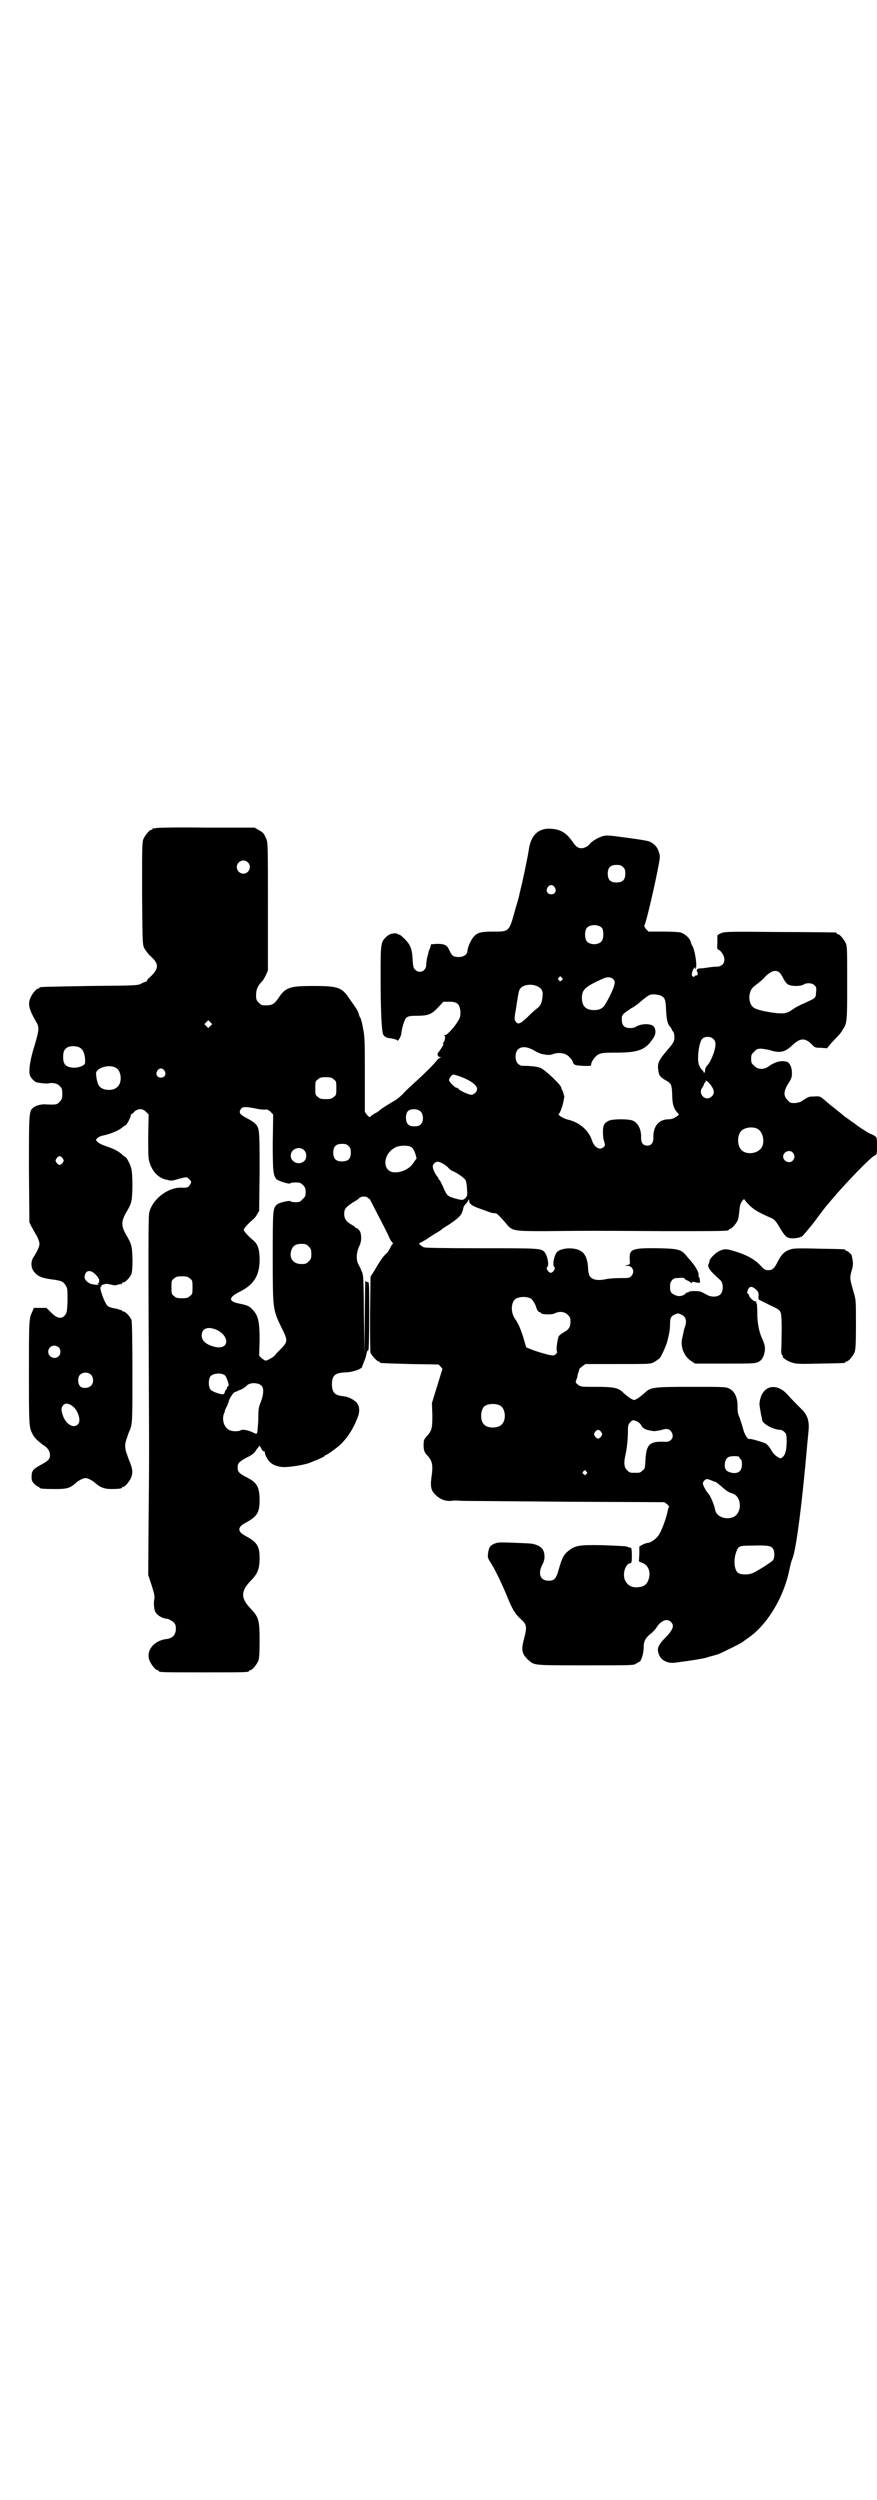 <?xml version="1.0" standalone="no"?>
<!DOCTYPE svg PUBLIC "-//W3C//DTD SVG 20010904//EN"
 "http://www.w3.org/TR/2001/REC-SVG-20010904/DTD/svg10.dtd">
<svg version="1.0" xmlns="http://www.w3.org/2000/svg"
 width="1000pt" height="2850pt" viewBox="0 0 1000 2850"
 preserveAspectRatio="xMidYMid meet">
<g transform="translate(0,2850) scale(0.5,-0.5)"
fill="#000000" stroke="none">
<path d="M356 3812 c-3 -1 -6 -1 -7 0 0 0 -1 0 -1 -2 0 -1 -1 -2 -3 -2 -4 0
-14 -12 -18 -21 -3 -7 -3 -22 -3 -124 1 -115 1 -116 5 -125 3 -5 9 -13 13 -17
21 -18 21 -29 1 -48 -5 -4 -8 -8 -8 -9 1 -1 0 -2 -2 -2 -1 0 -6 -2 -10 -4 -8
-5 -9 -5 -118 -6 -114 -2 -115 -2 -115 -4 0 -1 -1 -2 -3 -2 -4 0 -14 -12 -18
-22 -6 -14 -2 -27 13 -53 8 -13 7 -19 -2 -51 -11 -33 -15 -61 -12 -71 2 -7 12
-17 17 -17 1 0 4 -1 6 -1 5 -1 17 -2 20 -1 8 2 20 0 25 -6 5 -5 6 -7 6 -18 0
-11 -1 -13 -6 -18 -6 -7 -9 -7 -32 -6 -7 1 -21 -2 -26 -6 -12 -9 -12 -5 -12
-140 l1 -123 5 -10 c3 -5 8 -15 12 -21 3 -6 6 -14 6 -18 0 -6 -6 -19 -14 -31
-6 -9 -6 -24 2 -33 8 -10 17 -14 40 -17 23 -3 26 -5 32 -14 4 -7 4 -9 4 -35
-1 -26 -2 -28 -6 -33 -8 -9 -18 -7 -31 6 l-11 11 -15 0 -14 0 -3 -8 c-8 -16
-8 -19 -8 -139 0 -123 0 -126 9 -142 3 -7 13 -16 24 -24 10 -6 15 -14 15 -23
0 -9 -4 -13 -23 -23 -16 -9 -19 -13 -19 -26 0 -9 1 -11 7 -17 3 -3 7 -6 9 -6
1 0 2 -1 2 -2 0 -2 9 -3 36 -3 27 0 34 2 47 14 7 6 17 11 22 11 5 0 15 -5 22
-11 11 -10 21 -14 36 -14 16 0 25 1 25 3 0 1 1 2 3 2 4 0 14 12 18 21 4 11 4
18 -3 36 -1 2 -4 9 -6 16 -6 15 -6 25 0 40 2 7 5 14 6 16 6 15 6 21 6 131 0
79 -1 115 -2 120 -3 8 -14 20 -19 20 -2 0 -3 1 -3 2 0 2 -1 2 -1 1 -1 0 -3 0
-5 1 -2 1 -8 3 -12 3 -5 1 -11 3 -14 5 -7 5 -21 44 -16 44 1 0 2 1 1 2 -1 1 1
2 4 3 3 1 7 2 8 2 1 0 6 -1 11 -2 7 -2 9 -2 15 0 4 1 7 2 8 1 0 0 1 0 1 2 0 1
1 2 3 2 5 0 16 12 19 20 3 10 3 53 -1 65 -1 5 -6 15 -11 23 -12 21 -12 31 0
52 5 8 10 18 11 23 4 12 4 67 0 78 -2 9 -11 25 -13 25 -1 0 -5 3 -9 7 -10 8
-16 11 -36 18 -9 3 -17 7 -19 10 -4 4 -4 4 0 8 3 3 8 5 13 6 15 3 35 11 42 17
4 3 7 6 9 6 3 1 12 18 12 22 0 2 1 4 2 4 1 0 4 2 7 6 9 7 18 7 26 -1 l6 -6 -1
-50 c0 -40 0 -51 3 -59 6 -21 21 -37 40 -40 10 -3 13 -2 26 2 19 5 19 5 25 -1
5 -5 5 -7 0 -14 -4 -5 -6 -5 -15 -5 -30 3 -67 -23 -76 -54 -3 -10 -3 -33 -1
-535 0 -7 0 -75 -1 -153 l-1 -141 8 -24 c6 -20 7 -24 6 -31 -2 -7 -1 -22 2
-29 5 -8 15 -15 28 -16 4 -1 9 -4 13 -7 5 -5 6 -7 6 -16 0 -13 -7 -21 -21 -23
-29 -3 -48 -27 -39 -49 4 -10 14 -22 18 -22 2 0 3 -1 3 -2 0 -3 12 -3 103 -3
91 0 103 0 103 3 0 1 1 2 3 2 4 0 14 12 18 21 2 6 3 15 3 46 0 48 -2 54 -21
74 -22 23 -22 39 0 62 17 17 21 28 21 53 0 27 -6 36 -32 50 -19 10 -19 20 0
30 26 14 32 23 32 51 0 31 -6 41 -30 53 -17 9 -20 12 -20 22 0 10 3 13 21 23
13 6 17 10 22 18 l7 9 4 -7 c2 -4 5 -7 6 -6 1 1 2 -1 2 -3 0 -5 6 -16 11 -21
8 -8 20 -12 35 -12 18 1 36 4 51 8 12 4 38 15 39 17 0 1 1 2 2 2 3 0 27 17 36
26 15 15 29 36 39 64 3 9 3 20 -1 26 -2 1 -2 2 -1 2 1 0 -1 2 -5 5 -8 7 -19
11 -30 12 -17 2 -23 9 -23 27 0 20 7 26 31 27 15 0 38 8 38 13 0 1 2 6 4 11 2
4 4 11 5 14 1 8 3 13 5 12 1 -1 2 32 2 78 0 78 0 79 -4 78 -2 0 -4 1 -5 3 0 2
-1 -36 -1 -83 l-1 -86 -1 91 c-1 90 -1 91 -6 101 -2 6 -6 13 -8 17 -4 10 -3
25 3 38 5 10 6 20 3 32 -1 4 -7 10 -9 10 -2 0 -3 1 -3 2 0 0 -3 3 -7 5 -13 7
-18 14 -18 25 0 12 3 15 19 26 6 3 13 8 15 10 4 5 16 5 20 1 2 -2 3 -3 3 -2 0
2 4 -6 25 -47 9 -17 18 -35 20 -40 2 -5 5 -10 7 -12 2 -2 3 -4 2 -4 -1 0 -4
-4 -6 -9 -2 -4 -6 -11 -10 -14 -7 -7 -13 -15 -25 -36 l-10 -16 -1 -84 c0 -46
0 -86 1 -89 1 -5 15 -20 18 -20 2 0 3 -1 3 -2 0 -2 1 -2 69 -4 l65 -1 5 -5 4
-5 -12 -39 -12 -39 1 -28 c0 -30 -1 -35 -14 -49 -5 -6 -6 -8 -6 -19 0 -12 2
-17 9 -24 11 -12 13 -22 9 -49 -3 -21 -1 -31 9 -40 11 -11 23 -15 36 -14 3 1
15 1 25 0 10 0 119 -1 240 -2 l221 -1 7 -5 c3 -4 5 -6 4 -6 -1 0 -2 -3 -3 -7
-2 -14 -13 -44 -19 -54 -5 -10 -20 -21 -28 -21 -2 0 -7 -2 -11 -4 l-7 -4 0
-17 -1 -17 7 -3 c14 -5 20 -20 16 -35 -4 -15 -11 -20 -27 -21 -15 -1 -25 7
-29 20 -4 15 4 35 14 35 2 0 3 3 3 17 0 10 -1 18 -2 18 -1 0 -6 1 -10 3 -4 1
-29 2 -56 3 -55 1 -62 -1 -78 -14 -10 -8 -14 -17 -21 -42 -6 -21 -10 -25 -23
-25 -19 0 -25 16 -14 37 6 11 6 22 2 32 -4 9 -17 15 -32 16 -66 3 -70 3 -78 0
-11 -4 -14 -9 -16 -22 -1 -10 -1 -11 6 -22 10 -15 28 -53 40 -83 9 -22 16 -34
28 -45 15 -13 15 -18 8 -46 -7 -25 -5 -34 10 -48 14 -12 9 -12 129 -12 100 0
110 0 115 3 3 2 7 4 9 5 5 2 10 21 10 34 0 13 4 21 17 31 5 4 10 10 12 13 10
16 24 22 33 13 8 -8 5 -16 -7 -30 -23 -23 -26 -30 -20 -45 5 -13 20 -20 36
-18 45 6 56 8 70 11 9 3 21 6 28 8 12 5 57 27 59 30 1 1 5 4 11 8 42 29 80 91
93 154 2 10 5 22 7 26 9 21 23 134 34 262 1 8 2 22 3 31 2 21 -3 35 -15 47
-17 17 -22 22 -31 32 -25 30 -58 25 -65 -11 -1 -4 -1 -9 -1 -10 0 -1 1 -7 2
-13 1 -6 2 -13 3 -15 0 -2 1 -5 1 -7 2 -9 27 -22 41 -22 3 0 7 -2 10 -5 4 -4
5 -7 5 -20 0 -20 -3 -32 -9 -37 -5 -4 -5 -4 -13 1 -4 2 -10 9 -14 16 -3 6 -9
12 -12 14 -7 3 -36 12 -37 10 -3 -2 -11 10 -14 22 -2 8 -6 19 -8 26 -4 8 -5
15 -5 22 1 23 -6 39 -19 45 -7 4 -14 4 -86 4 -90 0 -94 -1 -108 -15 -5 -4 -12
-10 -16 -12 -7 -4 -7 -4 -14 0 -4 2 -11 8 -16 12 -12 13 -22 15 -64 15 -34 0
-35 0 -41 5 -6 5 -6 5 -3 13 2 4 2 8 2 8 0 0 1 3 2 7 2 4 2 7 2 7 -1 0 2 3 6
6 l8 6 74 0 c72 0 74 0 82 4 5 3 11 7 14 10 5 7 17 34 18 43 1 3 2 9 3 13 1 4
2 13 2 20 0 15 2 19 11 23 6 3 8 3 14 0 11 -4 14 -15 9 -28 -1 -3 -3 -9 -3
-12 -1 -3 -2 -9 -3 -13 -5 -19 3 -42 20 -53 l9 -6 67 0 c71 0 72 0 81 6 8 5
13 22 11 34 0 1 -1 3 -1 4 0 1 -2 6 -4 11 -8 16 -12 38 -12 60 0 12 -1 22 -1
22 -1 0 -2 1 -1 3 0 1 -1 2 -3 2 -4 0 -14 10 -14 14 0 2 -1 3 -2 3 -3 0 -2 7
1 12 4 6 9 5 17 -2 5 -5 6 -7 6 -14 -1 -6 0 -9 2 -10 2 -1 13 -6 24 -12 18 -8
22 -11 24 -16 3 -7 3 -32 2 -78 -1 -14 0 -19 2 -20 1 0 2 -1 1 -2 -2 -3 11
-12 22 -15 9 -3 20 -3 63 -2 56 1 58 1 58 3 0 1 1 2 3 2 4 0 14 12 18 21 2 6
3 17 3 63 0 54 0 56 -5 73 -9 31 -9 32 -6 46 2 6 4 14 4 17 1 6 -3 27 -5 25 0
0 -2 1 -3 3 -2 2 -5 4 -6 4 -2 0 -3 1 -3 2 0 2 -2 2 -60 3 -38 1 -57 1 -63 -1
-15 -4 -22 -11 -30 -26 -9 -18 -13 -22 -23 -22 -7 0 -9 1 -19 12 -14 14 -31
23 -57 31 -20 6 -24 6 -35 1 -9 -4 -23 -18 -23 -23 0 -2 -1 -5 -2 -7 -3 -5 1
-13 15 -26 4 -4 10 -9 12 -11 7 -7 7 -25 0 -32 -7 -7 -22 -7 -33 0 -4 2 -9 5
-12 6 -7 2 -27 2 -28 -1 0 -1 -1 -2 -2 -1 -1 1 -3 0 -4 -2 -6 -6 -16 -8 -24
-4 -10 4 -12 8 -12 20 0 11 6 19 15 19 15 1 17 1 18 -1 1 -2 4 -4 8 -5 3 -2 7
-4 7 -5 1 -1 2 -1 2 1 0 1 2 2 5 1 14 -3 14 -3 13 4 0 4 -1 7 -2 7 -1 0 -1 2
-1 4 2 5 -7 21 -16 31 -2 3 -7 8 -11 13 -12 15 -18 17 -64 18 -60 1 -67 -2
-66 -24 1 -13 1 -13 -5 -14 l-6 -2 6 0 c12 0 18 -15 8 -24 -4 -4 -6 -4 -24 -4
-11 0 -25 -1 -31 -2 -21 -5 -35 -2 -40 8 -1 2 -3 11 -3 18 -1 19 -7 33 -17 38
-15 9 -45 7 -54 -3 -6 -7 -11 -29 -6 -34 2 -2 2 -3 -1 -8 -2 -3 -5 -5 -7 -5
-2 0 -5 2 -7 5 -3 5 -3 6 -1 8 5 5 0 27 -6 34 -8 9 -12 9 -145 9 -93 0 -126 1
-130 2 -7 3 -14 10 -10 10 1 0 8 4 15 8 7 5 18 12 25 16 7 4 13 9 14 10 2 1 5
3 8 5 4 2 12 8 19 13 13 10 16 15 19 29 0 1 2 5 5 8 3 3 6 7 6 9 1 2 2 2 2 -2
0 -7 7 -12 28 -19 22 -8 23 -9 30 -9 5 0 9 -4 24 -21 16 -20 15 -20 94 -20 90
1 107 1 269 0 134 0 147 0 147 3 0 1 1 2 3 2 3 0 14 12 17 19 2 3 3 13 4 21 1
12 2 17 6 23 3 4 5 6 6 4 0 -1 5 -7 10 -12 10 -10 19 -16 46 -28 10 -4 13 -6
20 -17 14 -24 18 -28 24 -30 7 -3 24 -1 31 3 2 1 15 17 28 33 12 17 25 33 27
36 3 3 8 9 12 14 32 38 88 96 98 101 6 3 6 3 6 22 0 18 0 19 -5 23 -3 2 -7 4
-10 5 -4 1 -30 18 -33 21 -1 1 -7 5 -14 10 -7 5 -14 10 -15 11 -3 3 -10 8 -22
18 -6 4 -12 10 -15 12 -16 14 -15 14 -30 13 -11 0 -12 -1 -19 -5 -3 -2 -8 -5
-11 -7 -2 -1 -9 -3 -15 -3 -8 0 -10 1 -15 7 -10 9 -9 21 2 38 7 11 8 14 8 24
0 12 -5 23 -11 25 -14 4 -28 0 -43 -11 -10 -7 -24 -7 -32 2 -6 5 -7 7 -7 16 0
9 1 11 7 16 5 6 7 7 17 7 6 -1 14 -2 18 -3 23 -8 35 -5 51 10 19 18 30 19 47
1 5 -5 6 -6 19 -6 l14 -1 9 11 c20 21 22 23 26 30 11 16 11 19 11 108 0 71 0
84 -3 90 -4 9 -14 21 -18 21 -2 0 -3 1 -3 2 0 1 -1 2 -2 2 -2 0 -59 1 -127 1
-108 1 -125 1 -133 -2 -5 -2 -9 -4 -10 -6 0 -1 0 -8 0 -16 -1 -14 -1 -15 4
-17 6 -4 12 -14 12 -22 0 -10 -7 -16 -18 -16 -5 0 -14 -1 -20 -2 -6 -1 -14 -2
-17 -2 -5 0 -7 -1 -8 -4 0 -2 0 -4 1 -4 1 0 1 -2 1 -4 0 -2 -1 -4 -1 -4 -4 0
-5 0 -6 -2 -1 -2 -3 -2 -4 0 -3 2 -3 4 -1 11 1 4 4 8 5 9 2 0 2 0 1 -2 -1 -2
-1 -2 1 -1 5 3 -1 44 -8 54 -1 1 -2 5 -3 8 -2 8 -13 18 -23 21 -4 1 -21 2 -40
2 l-33 0 -6 6 c-2 3 -4 6 -4 7 3 2 20 73 31 128 5 27 6 30 3 39 -3 11 -9 19
-21 25 -5 2 -22 5 -53 9 -43 6 -47 6 -56 3 -10 -3 -23 -11 -28 -17 -4 -6 -13
-10 -19 -10 -8 0 -13 4 -21 16 -13 18 -25 26 -44 28 -31 4 -50 -12 -55 -47 -2
-15 -17 -86 -19 -91 0 -2 -1 -5 -2 -8 0 -3 -4 -18 -9 -34 -15 -55 -14 -54 -50
-54 -28 0 -37 -2 -45 -11 -7 -7 -15 -26 -15 -33 0 -8 -9 -14 -19 -14 -13 0
-16 2 -22 15 -6 13 -11 15 -29 15 l-13 -1 -2 -8 c-2 -4 -4 -9 -4 -11 0 -2 -2
-7 -3 -12 -1 -5 -2 -12 -2 -16 0 -14 -16 -21 -25 -11 -4 3 -5 8 -6 22 -1 25
-5 35 -18 48 -6 6 -12 11 -13 10 -1 -1 -2 0 -2 1 0 1 -4 2 -9 2 -8 -1 -11 -2
-17 -7 -14 -13 -14 -15 -14 -91 0 -75 2 -124 6 -133 3 -5 7 -7 14 -8 10 -1 18
-4 18 -5 0 -5 9 9 9 15 2 15 7 32 12 37 5 3 7 4 22 4 28 0 35 3 51 20 l11 12
14 0 c18 0 23 -5 25 -22 0 -10 0 -13 -5 -21 -7 -13 -25 -33 -30 -33 -3 0 -3 0
-1 -2 2 -1 1 -11 -3 -15 -1 -2 -1 -3 0 -3 2 0 -6 -13 -11 -19 -4 -4 -2 -11 4
-11 2 0 2 -1 -1 -2 -2 -1 -6 -4 -7 -6 -5 -7 -27 -29 -49 -49 -10 -9 -23 -21
-29 -28 -6 -6 -15 -13 -19 -15 -9 -5 -28 -17 -33 -21 -1 -2 -6 -5 -12 -8 -5
-3 -10 -7 -10 -8 -1 -1 -4 2 -7 5 l-5 7 0 84 c0 75 0 86 -4 106 -2 12 -5 23
-6 24 -1 1 -3 5 -4 10 -2 7 -7 14 -24 38 -15 22 -26 25 -79 25 -55 0 -64 -3
-81 -29 -10 -14 -15 -16 -35 -15 -2 0 -6 3 -9 6 -5 5 -6 7 -6 17 0 12 3 20 12
30 3 2 7 9 10 15 l5 11 0 146 c0 140 0 146 -4 155 -5 12 -8 15 -18 20 l-8 5
-110 0 c-60 1 -112 0 -115 -1z m209 -78 c10 -9 3 -26 -10 -26 -8 0 -15 7 -15
15 0 13 16 20 25 11z m856 -11 c4 -4 5 -7 5 -15 0 -14 -6 -20 -20 -20 -14 0
-20 6 -20 20 0 14 6 20 20 20 8 0 11 -1 15 -5z m-156 -46 c5 -8 1 -16 -8 -16
-9 0 -13 8 -8 16 2 3 5 5 8 5 3 0 6 -2 8 -5z m108 -93 c4 -6 4 -24 -1 -30 -7
-9 -27 -9 -34 0 -5 6 -5 24 0 30 7 9 27 9 35 0z m404 -101 c3 -2 7 -9 10 -15
3 -6 8 -12 11 -13 7 -4 28 -4 34 0 8 5 21 4 26 -2 4 -4 4 -6 3 -16 -1 -13 0
-12 -26 -24 -10 -4 -23 -11 -28 -15 -13 -9 -20 -10 -44 -7 -26 4 -41 8 -46 13
-7 6 -10 20 -7 31 3 10 4 12 16 21 5 4 13 10 17 15 14 15 26 19 34 12z m-496
-12 c3 -3 3 -3 0 -6 -3 -3 -4 -3 -6 0 -3 2 -3 3 -1 6 4 4 4 4 7 0z m117 -3 c5
-5 5 -8 1 -20 -3 -9 -15 -33 -21 -41 -5 -7 -12 -10 -23 -10 -19 0 -28 9 -28
28 0 19 8 26 51 45 8 3 16 2 20 -2z m-172 -17 c10 -5 13 -12 11 -24 -1 -14 -5
-21 -12 -26 -3 -2 -11 -9 -18 -16 -20 -20 -26 -22 -31 -14 -3 4 -3 6 -1 20 2
9 3 20 4 24 3 20 4 24 6 29 6 11 27 14 41 7z m283 -22 c8 -5 9 -10 10 -32 1
-21 3 -31 9 -38 2 -2 4 -5 4 -6 0 -1 1 -3 3 -5 2 -2 3 -7 3 -13 0 -9 -2 -13
-16 -29 -19 -22 -23 -30 -21 -44 1 -14 5 -18 17 -25 13 -7 14 -10 15 -34 0
-21 4 -32 13 -41 3 -3 3 -4 -5 -9 -5 -3 -10 -5 -16 -5 -23 0 -36 -16 -35 -43
0 -11 -5 -17 -14 -17 -9 0 -14 6 -14 17 1 20 -7 35 -19 40 -9 4 -45 4 -54 0
-11 -5 -14 -10 -14 -26 0 -8 1 -18 3 -22 2 -8 2 -9 -1 -12 -9 -9 -22 -1 -27
15 -7 22 -28 41 -54 47 -13 3 -26 12 -21 14 2 1 8 17 10 28 1 4 1 8 2 9 0 3
-4 16 -5 17 -1 1 -2 3 -2 5 0 6 -36 40 -47 45 -7 3 -22 5 -43 5 -2 0 -6 2 -9
5 -7 7 -7 25 0 32 8 8 21 7 37 -2 6 -4 14 -7 17 -8 16 -3 19 -3 27 0 9 3 20 3
28 -1 6 -2 15 -12 17 -19 1 -3 3 -5 9 -6 7 -1 24 -2 27 -1 1 0 3 0 4 0 0 0 1
1 1 2 0 7 8 18 15 23 8 4 10 5 43 5 48 0 65 6 81 29 8 10 10 20 5 29 -5 9 -29
9 -42 1 -2 -2 -8 -3 -13 -3 -13 0 -19 6 -19 19 0 8 0 10 7 16 4 3 11 8 16 11
5 2 15 10 22 16 8 7 16 13 20 14 8 2 21 0 26 -3z m-1029 -68 l-5 -5 -4 4 -5 5
4 4 5 5 4 -4 5 -5 -4 -4z m1147 -30 c6 -6 6 -14 1 -31 -6 -16 -11 -26 -16 -30
-2 -3 -4 -6 -4 -10 0 -3 -1 -6 -2 -6 -1 0 -2 2 -2 3 0 2 -1 3 -1 2 -1 0 -4 3
-6 7 -4 7 -5 11 -5 22 0 20 5 40 10 44 7 6 19 5 25 -1z m-1443 -21 c7 -5 11
-18 10 -34 -1 -6 -18 -12 -30 -10 -15 2 -20 8 -20 24 0 13 3 19 12 23 8 3 22
2 28 -3z m81 -45 c12 -7 14 -33 3 -43 -9 -10 -33 -9 -41 1 -4 4 -7 15 -8 29
-1 13 31 23 46 13z m110 -6 c5 -8 1 -16 -8 -16 -9 0 -13 8 -8 16 2 3 5 5 8 5
3 0 6 -2 8 -5z m673 -13 c25 -9 40 -20 40 -29 0 -6 -7 -13 -13 -13 -6 0 -26 9
-29 13 -1 2 -4 3 -5 3 -4 0 -17 14 -17 17 0 5 7 13 10 13 2 0 8 -2 14 -4z
m-287 -7 c6 -4 6 -6 6 -20 0 -14 0 -16 -6 -20 -4 -4 -7 -5 -18 -5 -11 0 -14 1
-18 5 -6 4 -6 6 -6 20 0 14 0 16 6 20 4 4 7 5 18 5 11 0 14 -1 18 -5z m860
-13 c8 -11 9 -19 3 -25 -14 -15 -34 5 -22 20 2 3 4 7 4 8 0 2 1 3 2 3 1 0 2 1
1 2 -1 1 0 2 1 2 2 0 6 -4 11 -10z m-1040 -53 c8 -2 18 -3 22 -3 6 1 9 0 14
-5 l6 -6 -1 -64 c0 -67 1 -75 9 -84 4 -4 31 -12 31 -9 0 1 5 2 12 2 10 0 12
-1 17 -6 5 -5 6 -8 6 -16 0 -9 -1 -11 -7 -16 -5 -6 -7 -7 -16 -7 -6 0 -11 1
-11 2 -1 3 -27 -3 -31 -7 -10 -9 -10 -12 -10 -121 0 -118 0 -119 20 -160 15
-30 15 -32 -4 -51 -5 -5 -10 -10 -10 -11 -1 -3 -16 -12 -21 -13 -2 -1 -6 2
-10 5 l-6 6 1 35 c0 44 -3 57 -17 71 -6 7 -11 9 -30 13 -25 5 -24 14 2 27 34
17 46 39 45 78 -1 23 -5 32 -18 42 -10 9 -18 18 -18 21 0 3 8 12 18 21 4 3 10
9 12 14 l5 8 1 90 c0 98 0 99 -11 110 -3 3 -11 8 -19 12 -15 8 -18 12 -13 20
4 6 10 6 32 2z m379 -8 c6 -7 6 -22 0 -28 -4 -4 -7 -5 -15 -5 -8 0 -11 1 -15
5 -5 6 -6 20 -1 28 5 8 24 8 31 0z m766 -38 c16 -7 20 -37 7 -48 -12 -11 -34
-11 -43 0 -9 10 -9 32 0 42 7 8 24 11 36 6z m-931 -40 c4 -4 5 -7 5 -15 0 -14
-6 -20 -20 -20 -14 0 -20 6 -20 20 0 14 6 20 20 20 8 0 11 -1 15 -5z m144 -3
c3 -3 6 -8 8 -14 l3 -11 -7 -10 c-8 -13 -25 -22 -42 -22 -31 0 -29 44 3 58 11
4 28 4 35 -1z m-246 -6 c7 -6 7 -19 1 -25 -11 -11 -31 -3 -31 12 0 15 19 23
30 13z m1115 -6 c5 -6 5 -12 0 -18 -7 -8 -22 -2 -22 9 0 11 15 17 22 9z
m-1665 -13 c3 -5 3 -5 0 -10 -2 -3 -5 -5 -7 -5 -2 0 -5 2 -7 5 -3 5 -3 5 0 10
2 3 5 5 7 5 2 0 5 -2 7 -5z m865 -11 c4 -2 10 -6 13 -9 3 -4 7 -7 9 -8 13 -5
29 -17 32 -22 1 -3 3 -12 3 -20 1 -13 1 -15 -3 -20 -6 -6 -8 -6 -26 -1 -16 5
-17 6 -26 27 -4 8 -7 15 -8 15 -1 0 -2 1 -2 3 0 1 -2 4 -4 6 -3 4 -9 15 -9 21
-1 4 5 11 10 11 2 1 7 -1 11 -3z m-304 -190 c5 -5 6 -7 6 -17 0 -10 -1 -12 -6
-17 -5 -5 -7 -6 -17 -6 -18 0 -28 13 -23 30 3 11 10 16 23 16 10 0 12 -1 17
-6z m-485 -65 c6 -7 8 -10 7 -14 0 -3 -1 -5 -3 -5 -1 0 -1 -1 1 -2 5 -3 -14
-1 -20 2 -8 5 -12 10 -11 16 2 15 14 16 26 3z m214 -8 c6 -4 6 -6 6 -20 0 -14
0 -16 -6 -20 -4 -4 -7 -5 -18 -5 -11 0 -14 1 -18 5 -6 4 -6 6 -6 20 0 14 0 16
6 20 4 4 7 5 18 5 11 0 14 -1 18 -5z m778 -46 c4 -3 10 -13 12 -20 1 -5 5 -11
8 -11 2 0 3 -1 3 -2 0 -3 23 -4 30 -1 11 6 23 5 31 -3 5 -5 6 -7 6 -16 0 -11
-4 -18 -16 -24 -5 -3 -10 -7 -11 -9 -3 -8 -6 -31 -4 -34 1 -1 1 -3 -2 -6 -4
-4 -5 -4 -17 -2 -15 4 -29 8 -41 13 l-10 4 -7 24 c-8 24 -11 30 -19 42 -9 13
-9 34 0 43 7 7 27 8 37 2z m-715 -72 c25 -13 27 -39 3 -39 -11 0 -29 7 -34 14
-3 3 -5 8 -5 13 0 17 15 22 36 12z m-362 -39 c5 -5 5 -15 0 -20 -9 -9 -24 -2
-24 10 0 8 6 14 14 14 3 0 8 -2 10 -4z m73 -62 c7 -6 7 -20 0 -26 -7 -6 -20
-6 -25 0 -5 7 -5 19 0 25 6 7 19 7 25 1z m306 -2 c2 -1 4 -7 6 -12 3 -9 3 -11
1 -13 -2 -1 -3 -3 -3 -4 1 -2 0 -3 -1 -3 -1 0 -2 -2 -3 -5 0 -2 -2 -5 -4 -6
-4 -1 -26 6 -29 11 -5 6 -5 24 0 30 6 7 25 9 33 2z m84 -24 c5 -6 4 -20 -2
-36 -5 -12 -6 -16 -6 -42 -1 -16 -2 -29 -3 -30 -1 -1 -4 -1 -7 1 -12 6 -26 9
-30 6 -4 -3 -18 -3 -25 0 -12 5 -18 21 -14 36 2 4 3 8 3 9 0 1 2 5 5 11 2 5 4
10 4 11 0 3 10 19 12 19 1 1 4 2 7 3 3 2 6 3 7 3 3 1 11 6 14 9 7 9 28 8 35 0z
m-433 -45 c13 -8 22 -34 14 -42 -9 -11 -27 -1 -34 18 -5 14 -5 19 0 25 4 5 12
5 20 -1z m977 0 c12 -7 14 -33 3 -43 -8 -9 -32 -9 -40 0 -9 8 -9 32 0 41 7 7
27 8 37 2z m312 -36 c4 -2 8 -6 9 -8 2 -6 10 -11 18 -12 4 -1 9 -2 12 -2 2 0
8 1 14 2 13 4 18 4 23 -1 6 -6 7 -16 1 -21 -4 -4 -7 -5 -20 -4 -29 0 -36 -7
-38 -41 -1 -19 -1 -21 -7 -25 -5 -5 -6 -5 -17 -5 -11 0 -12 0 -18 6 -7 7 -8
16 -3 38 3 15 5 33 5 54 0 9 1 13 5 17 5 6 7 6 16 2z m-82 -24 c3 -5 3 -5 0
-10 -2 -3 -5 -5 -7 -5 -2 0 -5 2 -7 5 -3 5 -3 5 0 10 2 3 5 5 7 5 2 0 5 -2 7
-5z m315 -57 c0 -2 1 -4 3 -5 2 -1 3 -5 3 -12 0 -16 -10 -23 -27 -18 -10 3
-13 9 -12 20 2 13 7 17 21 17 8 0 12 -1 12 -2z m-349 -33 c3 -3 3 -3 0 -6 -3
-3 -3 -3 -6 0 -3 2 -3 3 -1 6 4 4 4 4 7 0z m287 -21 c4 -2 8 -3 8 -3 0 1 6 -4
19 -15 4 -4 12 -9 16 -10 11 -3 16 -9 19 -19 4 -15 -2 -31 -14 -36 -17 -7 -38
1 -41 16 -2 12 -11 33 -16 38 -3 3 -7 10 -9 14 -4 9 -4 9 -1 14 5 6 7 6 19 1z
m138 -154 c5 -6 5 -21 1 -27 -3 -4 -29 -21 -45 -29 -10 -5 -28 -5 -35 0 -9 7
-11 31 -3 50 4 11 7 12 34 12 33 1 44 0 48 -6z"/>
</g>
</svg>
